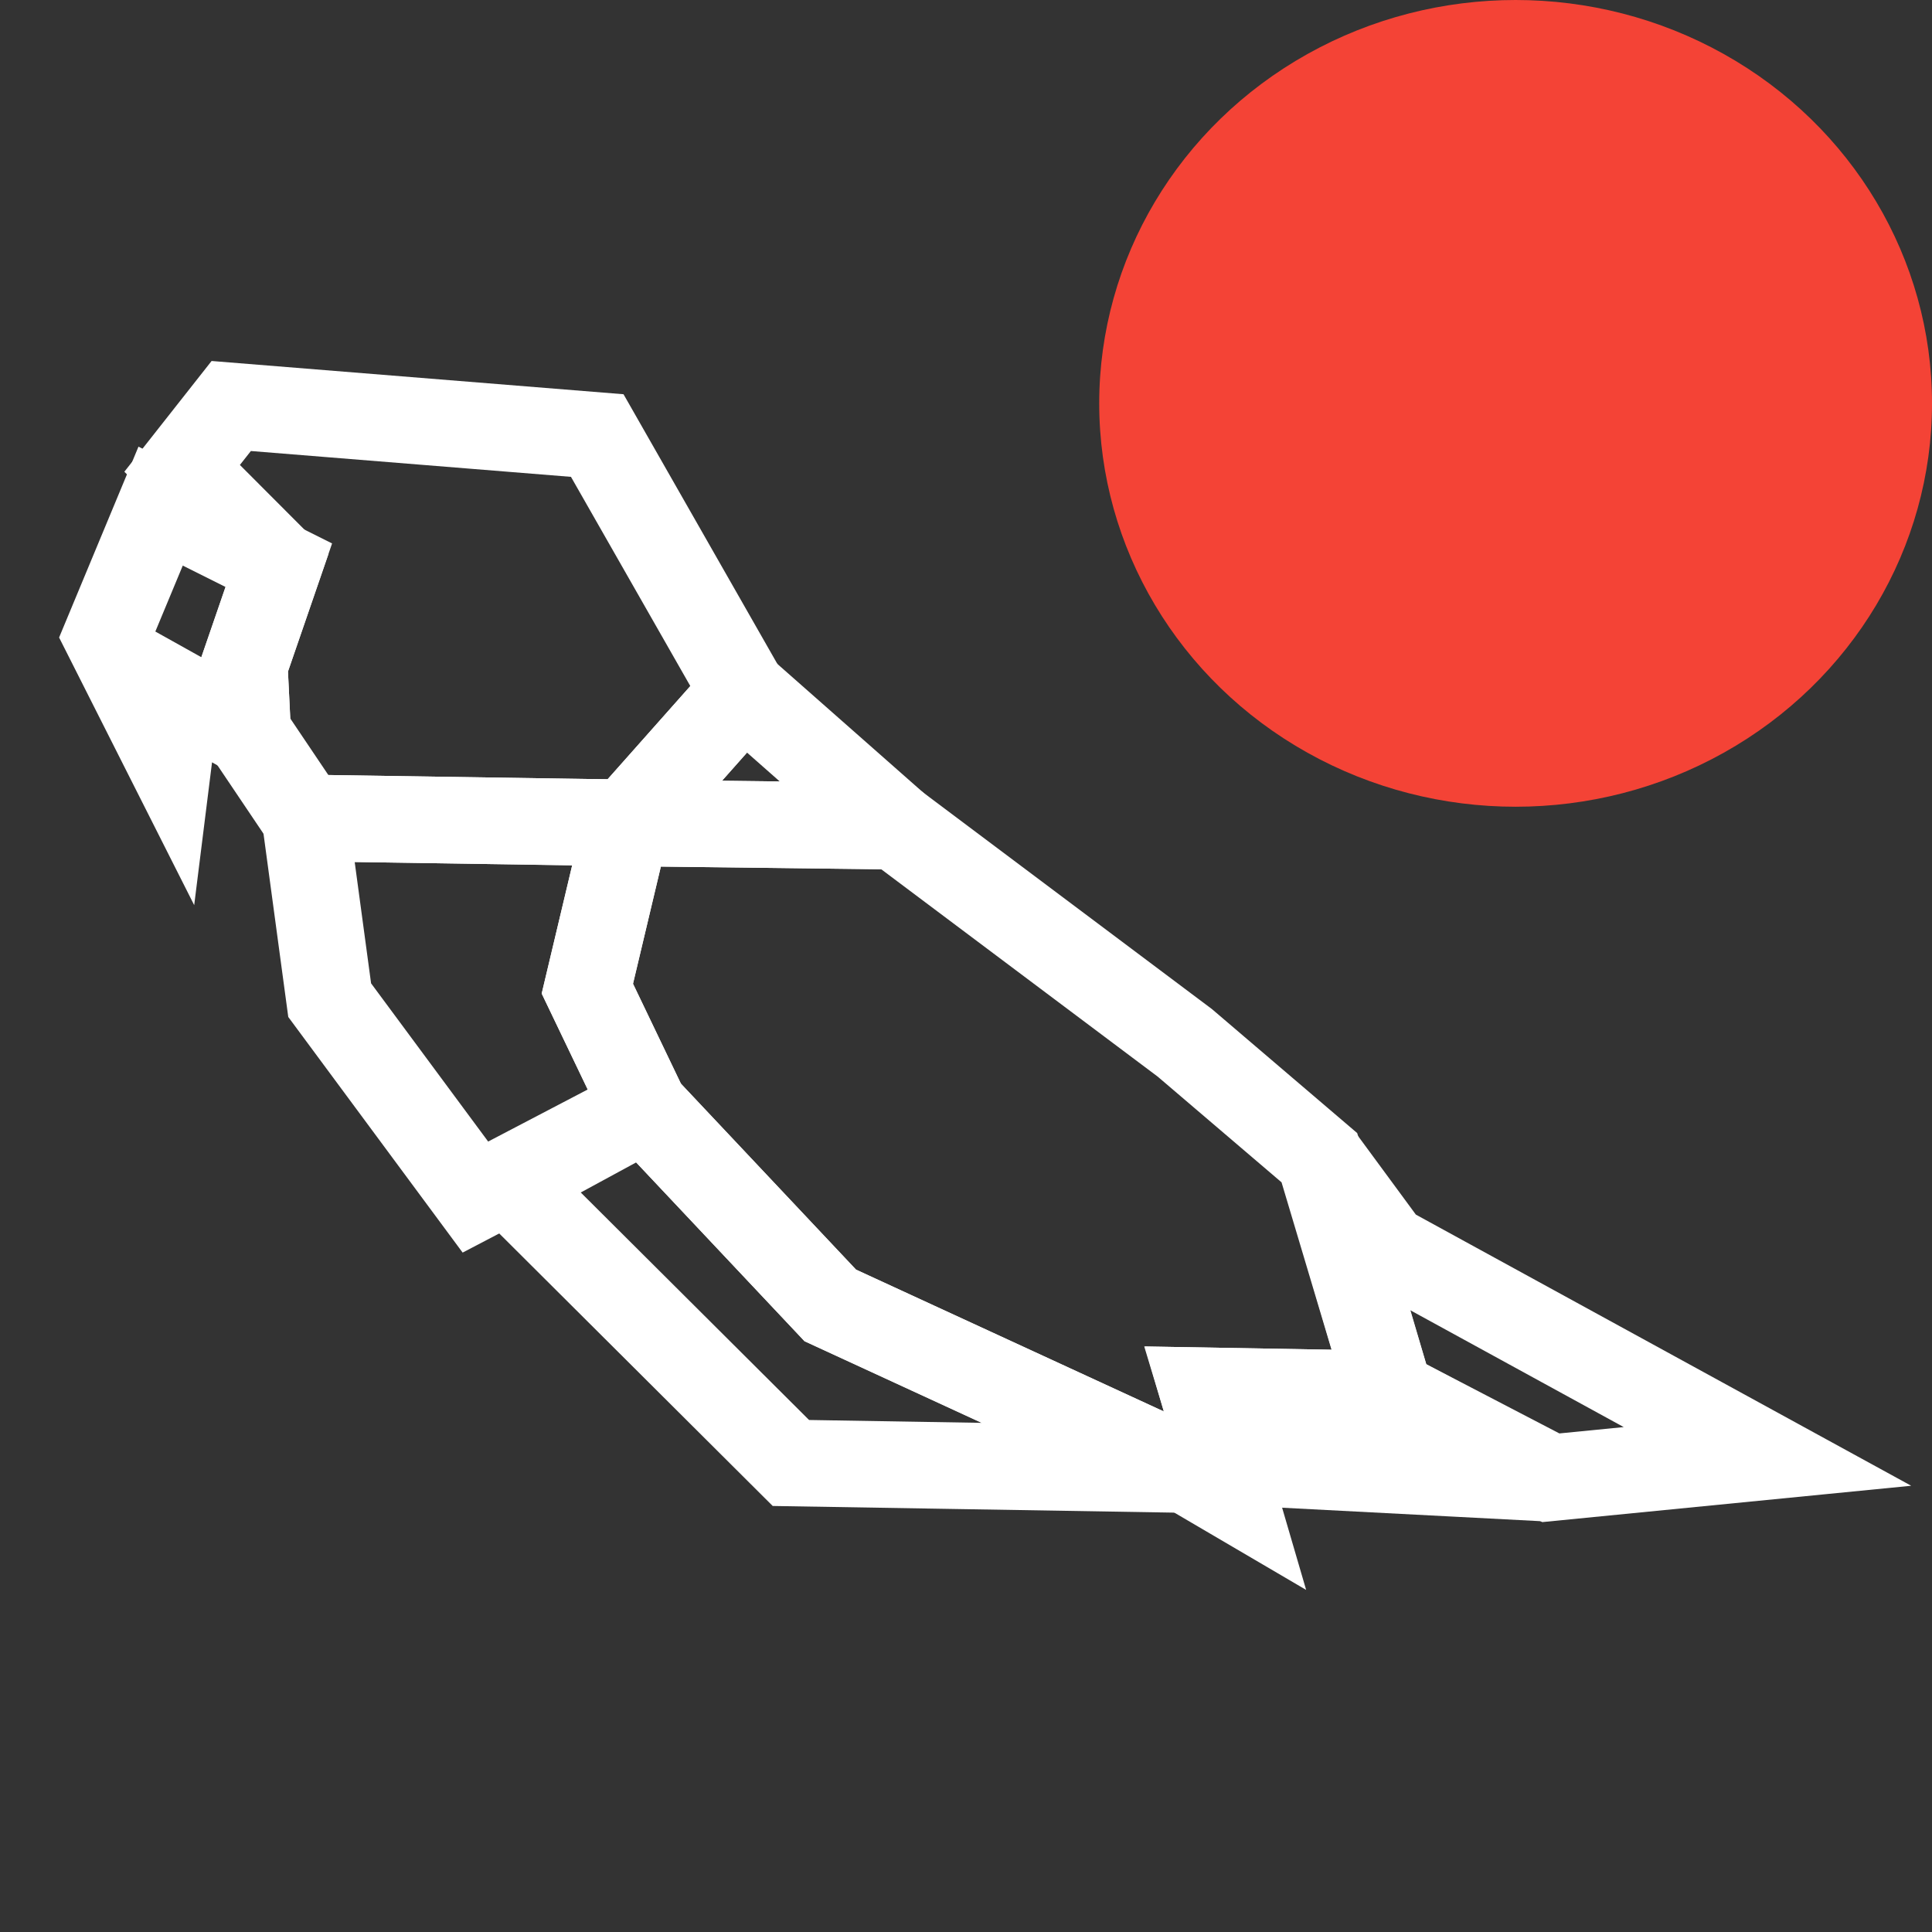 <?xml version="1.0" encoding="UTF-8" standalone="no"?>
<svg
   width="122.745mm"
   height="122.745mm"
   viewBox="0 0 122.745 122.745"
   version="1.1"
   id="svg1000"
   sodipodi:docname="com.alovoa.AlovoaDesktop.svg"
   inkscape:version="1.2.1 (9c6d41e410, 2022-07-14)"
   inkscape:export-filename="com.alovoa.AlovoaDesktop-unread.png"
   inkscape:export-xdpi="105.9495"
   inkscape:export-ydpi="105.9495"
   xmlns:inkscape="http://www.inkscape.org/namespaces/inkscape"
   xmlns:sodipodi="http://sodipodi.sourceforge.net/DTD/sodipodi-0.dtd"
   xmlns="http://www.w3.org/2000/svg"
   xmlns:svg="http://www.w3.org/2000/svg"
   xmlns:rdf="http://www.w3.org/1999/02/22-rdf-syntax-ns#"
   xmlns:cc="http://creativecommons.org/ns#"
   xmlns:dc="http://purl.org/dc/elements/1.1/">
  <rect x="0" y="0" width="122.745" height="122.745" fill="#333333" stroke="none"/>
  <defs
     id="defs994" />
  <sodipodi:namedview
     id="base"
     pagecolor="#ffffff"
     bordercolor="#666666"
     borderopacity="1.0"
     inkscape:pageopacity="0.0"
     inkscape:pageshadow="2"
     inkscape:zoom="0.70710678"
     inkscape:cx="-53.033009"
     inkscape:cy="346.48232"
     inkscape:document-units="mm"
     inkscape:current-layer="layer1"
     showgrid="false"
     inkscape:window-width="1852"
     inkscape:window-height="1051"
     inkscape:window-x="68"
     inkscape:window-y="0"
     inkscape:window-maximized="1"
     fit-margin-top="0"
     fit-margin-left="0"
     fit-margin-right="0"
     fit-margin-bottom="0"
     inkscape:document-rotation="0"
     inkscape:snap-to-guides="true"
     inkscape:snap-grids="false"
     inkscape:snap-page="true"
     inkscape:snap-text-baseline="true"
     inkscape:snap-center="true"
     inkscape:snap-object-midpoints="true"
     inkscape:pagecheckerboard="0"
     inkscape:snap-bbox="true"
     inkscape:bbox-paths="true"
     inkscape:bbox-nodes="true"
     inkscape:snap-bbox-edge-midpoints="true"
     inkscape:snap-bbox-midpoints="true"
     inkscape:snap-intersection-paths="true"
     inkscape:object-paths="true"
     inkscape:snap-smooth-nodes="true"
     inkscape:snap-midpoints="true"
     inkscape:showpageshadow="2"
     inkscape:deskcolor="#d1d1d1"
     showguides="false" />
  <g
     inkscape:label="Layer 1"
     inkscape:groupmode="layer"
     id="layer1"
     transform="translate(-33.604,-62.054)"
     style="opacity:1">
    <path
       style="fill:none;fill-opacity:1;stroke:#ffffff;stroke-width:5.5;stroke-linecap:butt;stroke-linejoin:miter;stroke-miterlimit:4;stroke-dasharray:none;stroke-opacity:1"
       d="m 43.809,94.209 -3.426,8.237 3.948,7.821 0.521,-4.171 4.484,2.503 -0.209,-4.275 2.19,-6.361 z"
       id="path1556"
       inkscape:connector-curvature="0"
       sodipodi:nodetypes="cccccccc" />
    <path
       style="fill:none;fill-opacity:1;stroke:#ffffff;stroke-width:5.5;stroke-linecap:butt;stroke-linejoin:miter;stroke-miterlimit:4;stroke-dasharray:none;stroke-opacity:1"
       d="m 45.175,91.809 6.142,6.154 -2.19,6.361 0.209,4.275 3.65,5.422 20.438,0.313 7.404,-8.342 -9.28,-16.267 -23.253,-1.877 z"
       id="path1558"
       inkscape:connector-curvature="0"
       sodipodi:nodetypes="cccccccccc" />
    <path
       style="fill:none;fill-opacity:1;stroke:#ffffff;stroke-width:5.5;stroke-linecap:butt;stroke-linejoin:miter;stroke-miterlimit:4;stroke-dasharray:none;stroke-opacity:1"
       d="m 52.985,114.021 1.564,11.575 9.258,12.511 10.763,-5.629 -3.65,-7.612 2.503,-10.532 17.101,0.209 -9.698,-8.551 -7.404,8.342 z"
       id="path1560"
       inkscape:connector-curvature="0"
       sodipodi:nodetypes="cccccccccc" />
    <path
       style="fill:none;fill-opacity:1;stroke:#ffffff;stroke-width:5.5;stroke-linecap:butt;stroke-linejoin:miter;stroke-miterlimit:4;stroke-dasharray:none;stroke-opacity:1"
       d="m 65.946,137.159 17.905,17.842 v 0 l 25.13,0.417 v 0 L 86.353,144.991 74.57,132.478 Z"
       id="path1562"
       inkscape:connector-curvature="0"
       sodipodi:nodetypes="cccccccc" />
    <path
       style="fill:none;fill-opacity:1;stroke:#ffffff;stroke-width:5.5;stroke-linecap:butt;stroke-linejoin:miter;stroke-miterlimit:4;stroke-dasharray:none;stroke-opacity:1"
       d="m 90.524,114.543 18.352,13.764 8.551,7.299 4.484,15.016 -11.887,-0.209 1.981,6.778 -3.024,-1.773 -22.628,-10.428 -11.783,-12.513 -3.65,-7.612 2.503,-10.532 z"
       id="path1564"
       inkscape:connector-curvature="0"
       sodipodi:nodetypes="cccccccccccc" />
    <path
       style="fill:none;fill-opacity:1;stroke:#ffffff;stroke-width:5.5;stroke-linecap:butt;stroke-linejoin:miter;stroke-miterlimit:4;stroke-dasharray:none;stroke-opacity:1"
       d="m 117.493,135.618 4.21,5.723 24.192,13.243 -13.764,1.356 -10.219,-5.318 z"
       id="path1566"
       inkscape:connector-curvature="0"
       sodipodi:nodetypes="cccccc" />
    <path
       style="fill:none;fill-opacity:1;stroke:#ffffff;stroke-width:5.5;stroke-linecap:butt;stroke-linejoin:miter;stroke-miterlimit:4;stroke-dasharray:none;stroke-opacity:1"
       d="m 110.024,150.413 11.887,0.209 10.077,5.349 -20.609,-1.074 z"
       id="path1568"
       inkscape:connector-curvature="0"
       sodipodi:nodetypes="ccccc" />
    <ellipse
       style="fill:#f44336;fill-opacity:1;stroke:none;stroke-width:2.421;stroke-opacity:1"
       id="path1852"
       cx="129.895"
       cy="87.681"
       rx="26.455"
       ry="25.627" />
  </g>
</svg>
